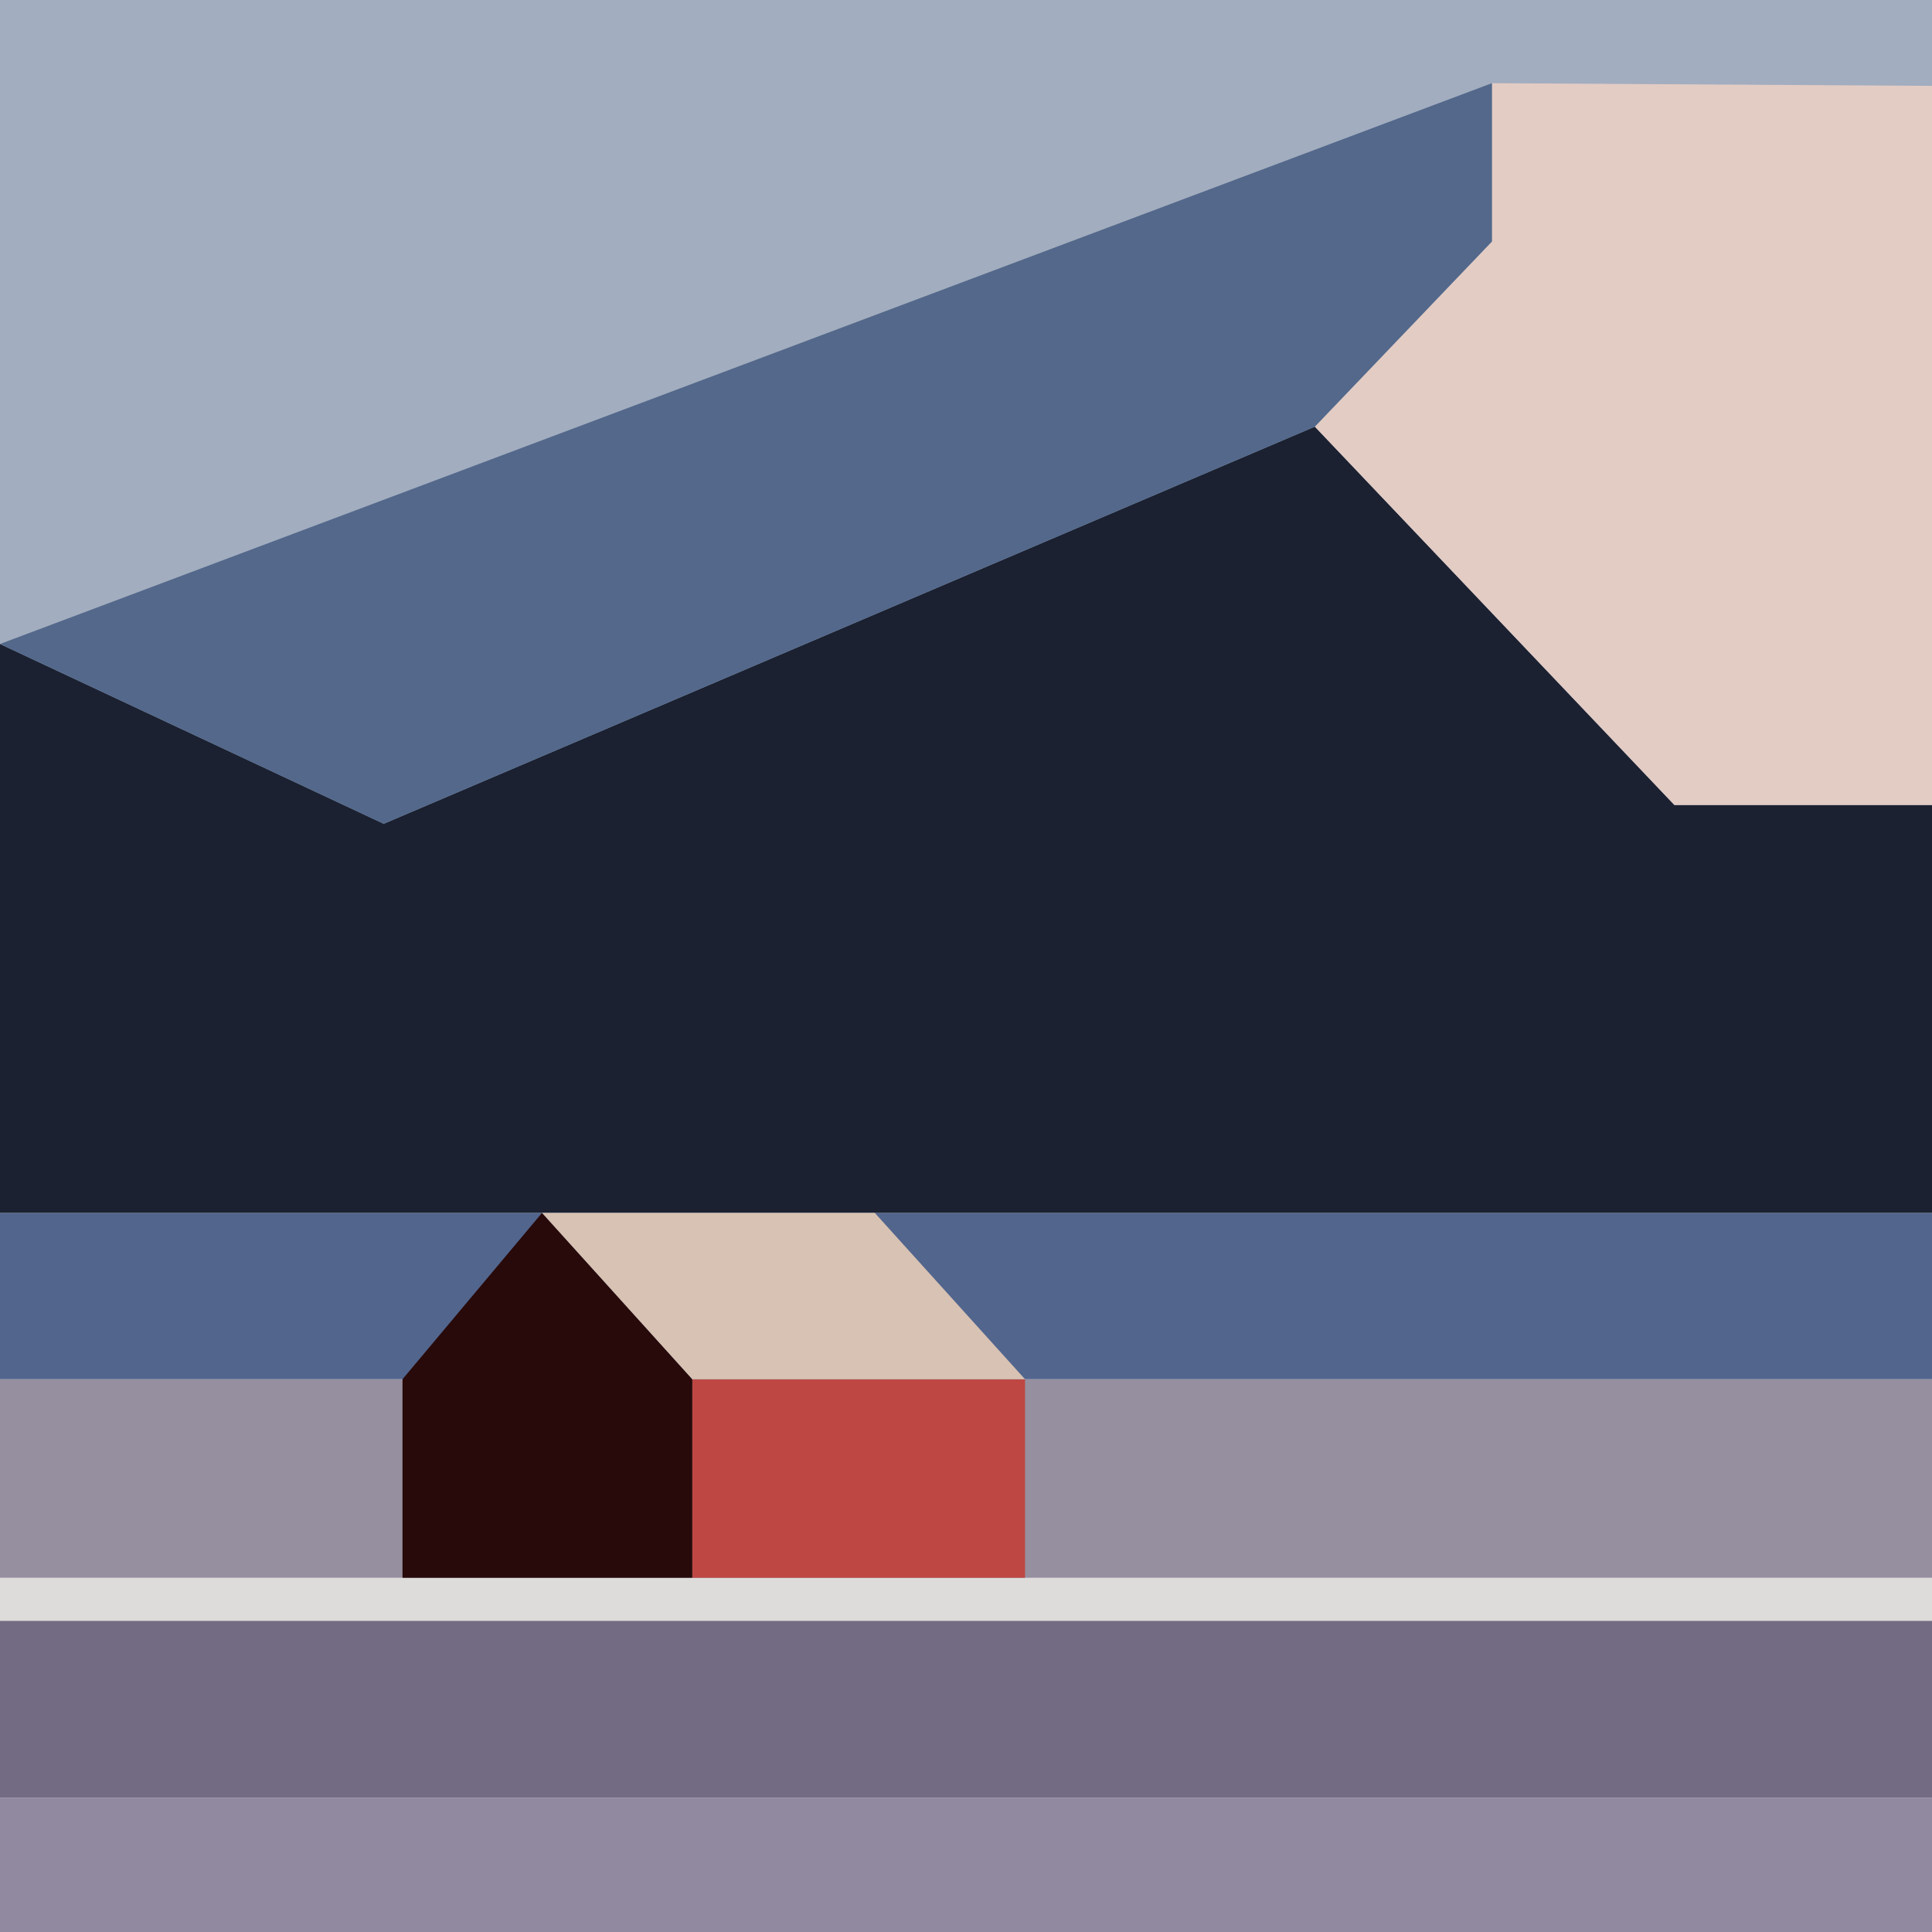 <svg width="360" height="360" viewBox="0 0 360 360" fill="none" xmlns="http://www.w3.org/2000/svg">
<rect x="0" y="0" width="360" height="360" fill="#333333" stroke="none"/>
<g clip-path="url(#clip0_7_17)">
<rect width="360" height="360" fill="white"/>
<rect y="335" width="360" height="245" fill="#9189A0"/>
<rect y="302" width="360" height="33" fill="#736B83"/>
<rect y="294" width="360" height="8" fill="#DDDCDA"/>
<rect y="257" width="360" height="37" fill="#968F9F"/>
<rect y="226" width="360" height="31" fill="#52658D"/>
<rect y="-220" width="360" height="446" fill="#A2ADBF"/>
<path d="M0 120L71.5 153.5L245 79.5L312 150H360V226H0V120Z" fill="#1B2131"/>
<path d="M312 150L245 79.5L278 45V15.5L360 16V150H312Z" fill="#E3CCC4"/>
<path d="M71.5 153.5L0 120L278 15.5V45L245 79.5L71.5 153.5Z" fill="#53688A"/>
<rect x="129" y="257" width="62" height="37" fill="#BE4743"/>
<path d="M75 257L101 226L129 257V294H75V257Z" fill="#280A0A"/>
<path d="M101 226L129 257H191L163 226H101Z" fill="#D8C2B3"/>
</g>
<defs>
<clipPath id="clip0_7_17">
<rect width="360" height="360" fill="white"/>
</clipPath>
</defs>
</svg>

